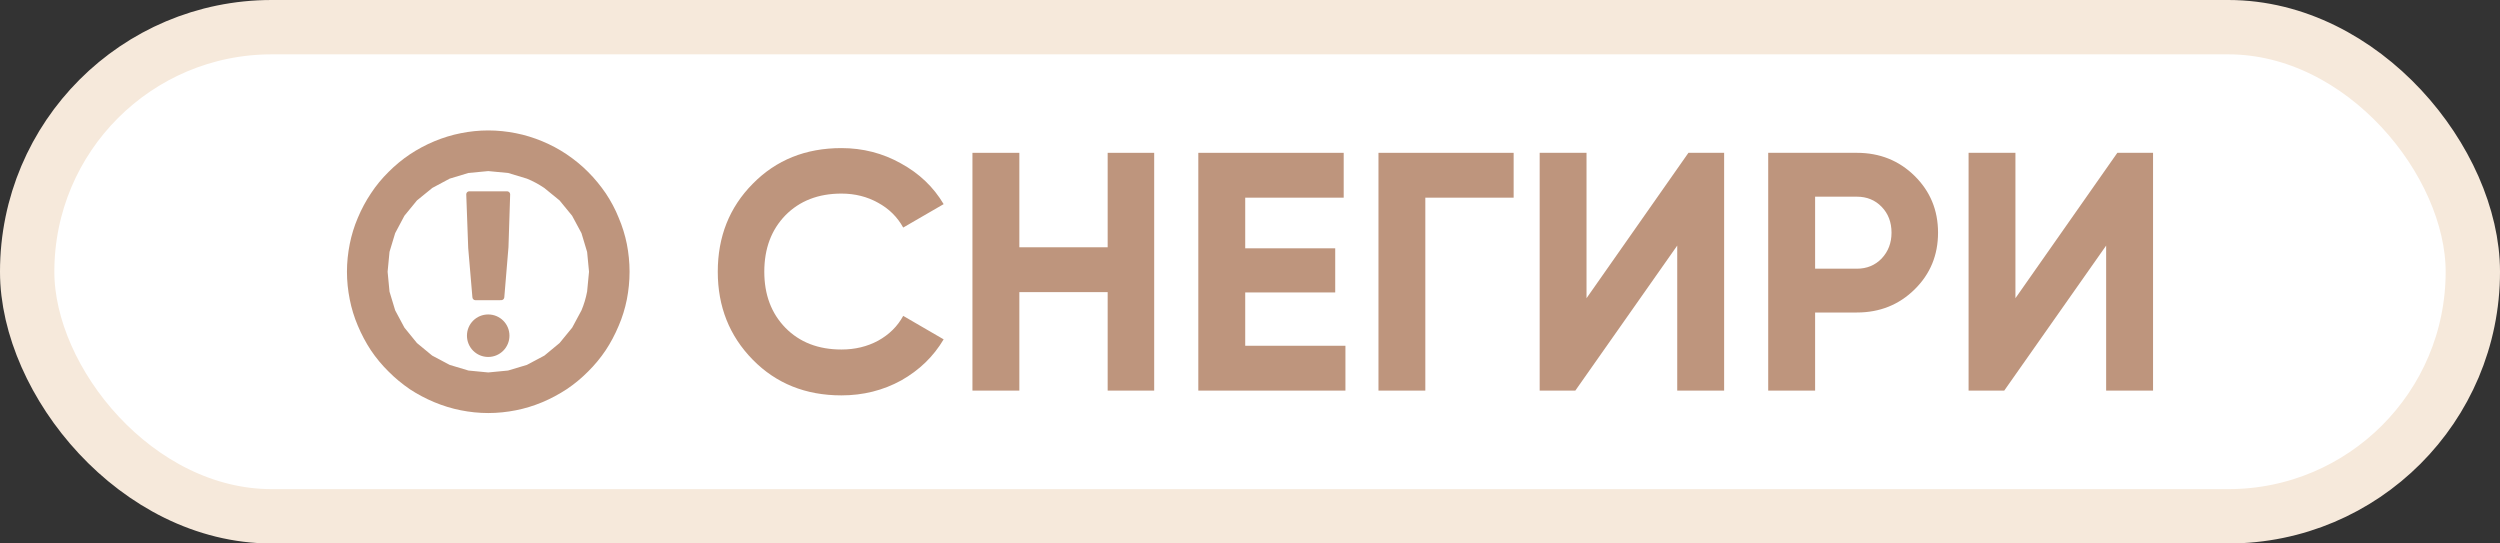 <svg width="46" height="10" viewBox="0 0 46 10" fill="none" xmlns="http://www.w3.org/2000/svg">
<rect x="0" y="0" width="46" height="10" fill="#333333" stroke="none"/>
<rect x="0.5" y="0.5" width="45" height="9" rx="4.5" fill="white"/>
<rect x="0.5" y="0.5" width="45" height="9" rx="4.5" stroke="#F6E9DB"/>
<path d="M10.296 3.688L10.014 3.458C9.912 3.39 9.803 3.33 9.695 3.287L9.351 3.183L8.984 3.148L8.617 3.183L8.274 3.287L7.956 3.457L7.672 3.688L7.441 3.97L7.271 4.29L7.167 4.634L7.132 5L7.167 5.366L7.271 5.71L7.441 6.028L7.672 6.312L7.952 6.543L8.274 6.714L8.62 6.818L8.984 6.853L9.348 6.818L9.695 6.714L10.017 6.543L10.296 6.312L10.528 6.029L10.699 5.711C10.744 5.605 10.78 5.487 10.803 5.364L10.838 5L10.803 4.636L10.699 4.29L10.527 3.97L10.296 3.688ZM8.634 3.52H9.331C9.36 3.52 9.387 3.545 9.387 3.575L9.356 4.547L9.279 5.472C9.276 5.501 9.252 5.523 9.224 5.523L8.748 5.524C8.718 5.524 8.692 5.498 8.692 5.468L8.615 4.564L8.579 3.575C8.579 3.545 8.604 3.52 8.634 3.52ZM8.983 5.786C9.199 5.786 9.374 5.96 9.374 6.176C9.374 6.393 9.199 6.568 8.983 6.568C8.766 6.568 8.592 6.393 8.592 6.176C8.592 5.96 8.766 5.786 8.983 5.786ZM8.984 2.4C9.156 2.4 9.327 2.418 9.492 2.451C9.656 2.483 9.821 2.534 9.977 2.599C10.136 2.665 10.288 2.746 10.426 2.839C10.573 2.939 10.706 3.047 10.821 3.164C10.942 3.284 11.052 3.42 11.148 3.56C11.239 3.698 11.322 3.85 11.384 4.007C11.45 4.161 11.501 4.326 11.534 4.49C11.566 4.654 11.584 4.828 11.584 5C11.584 5.173 11.566 5.346 11.534 5.51C11.501 5.676 11.45 5.841 11.384 5.994C11.316 6.156 11.236 6.307 11.145 6.444C11.051 6.585 10.94 6.718 10.821 6.836C10.703 6.955 10.57 7.066 10.428 7.161C10.286 7.254 10.135 7.335 9.978 7.401C9.822 7.466 9.657 7.517 9.493 7.549C9.328 7.582 9.156 7.6 8.984 7.6C8.812 7.6 8.642 7.582 8.478 7.549C8.314 7.517 8.149 7.466 7.993 7.401C7.834 7.335 7.682 7.254 7.543 7.163C7.403 7.067 7.267 6.956 7.149 6.836C7.029 6.718 6.918 6.585 6.823 6.443C6.73 6.302 6.65 6.15 6.584 5.993C6.518 5.838 6.467 5.673 6.435 5.508C6.402 5.343 6.384 5.172 6.384 5C6.384 4.828 6.402 4.656 6.435 4.491C6.467 4.328 6.518 4.162 6.584 4.008C6.652 3.845 6.734 3.694 6.826 3.557C6.917 3.417 7.028 3.284 7.148 3.165C7.267 3.045 7.401 2.934 7.543 2.839C7.682 2.747 7.834 2.665 7.993 2.599C8.149 2.534 8.314 2.483 8.478 2.451C8.642 2.418 8.812 2.4 8.984 2.4Z" fill="#BE957D"/>
<path d="M15.482 7.275C14.824 7.275 14.28 7.056 13.851 6.619C13.421 6.181 13.207 5.642 13.207 5C13.207 4.354 13.421 3.815 13.851 3.381C14.28 2.944 14.824 2.725 15.482 2.725C15.878 2.725 16.242 2.819 16.576 3.006C16.913 3.19 17.176 3.44 17.363 3.756L16.619 4.187C16.511 3.992 16.357 3.84 16.157 3.731C15.957 3.619 15.732 3.562 15.482 3.562C15.057 3.562 14.713 3.696 14.451 3.962C14.192 4.229 14.063 4.575 14.063 5C14.063 5.421 14.192 5.765 14.451 6.031C14.713 6.298 15.057 6.431 15.482 6.431C15.732 6.431 15.957 6.377 16.157 6.269C16.361 6.156 16.515 6.004 16.619 5.812L17.363 6.244C17.176 6.56 16.915 6.812 16.582 7C16.249 7.183 15.882 7.275 15.482 7.275Z" fill="#BE957D"/>
<path d="M20.381 2.812H21.237V7.187H20.381V5.375H18.756V7.187H17.893V2.812H18.756V4.55H20.381V2.812Z" fill="#BE957D"/>
<path d="M22.912 6.362H24.756V7.187H22.049V2.812H24.724V3.637H22.912V4.569H24.568V5.381H22.912V6.362Z" fill="#BE957D"/>
<path d="M27.851 2.812V3.637H26.226V7.187H25.364V2.812H27.851Z" fill="#BE957D"/>
<path d="M30.861 7.187V4.519L28.986 7.187H28.33V2.812H29.192V5.487L31.067 2.812H31.724V7.187H30.861Z" fill="#BE957D"/>
<path d="M34.167 2.812C34.587 2.812 34.942 2.954 35.229 3.237C35.517 3.521 35.66 3.869 35.66 4.281C35.66 4.694 35.517 5.042 35.229 5.325C34.942 5.608 34.587 5.75 34.167 5.75H33.398V7.187H32.535V2.812H34.167ZM34.167 4.944C34.35 4.944 34.502 4.881 34.623 4.756C34.744 4.627 34.804 4.469 34.804 4.281C34.804 4.09 34.744 3.931 34.623 3.806C34.502 3.681 34.35 3.619 34.167 3.619H33.398V4.944H34.167Z" fill="#BE957D"/>
<path d="M38.753 7.187V4.519L36.878 7.187H36.222V2.812H37.084V5.487L38.959 2.812H39.616V7.187H38.753Z" fill="#BE957D"/>
</svg>
